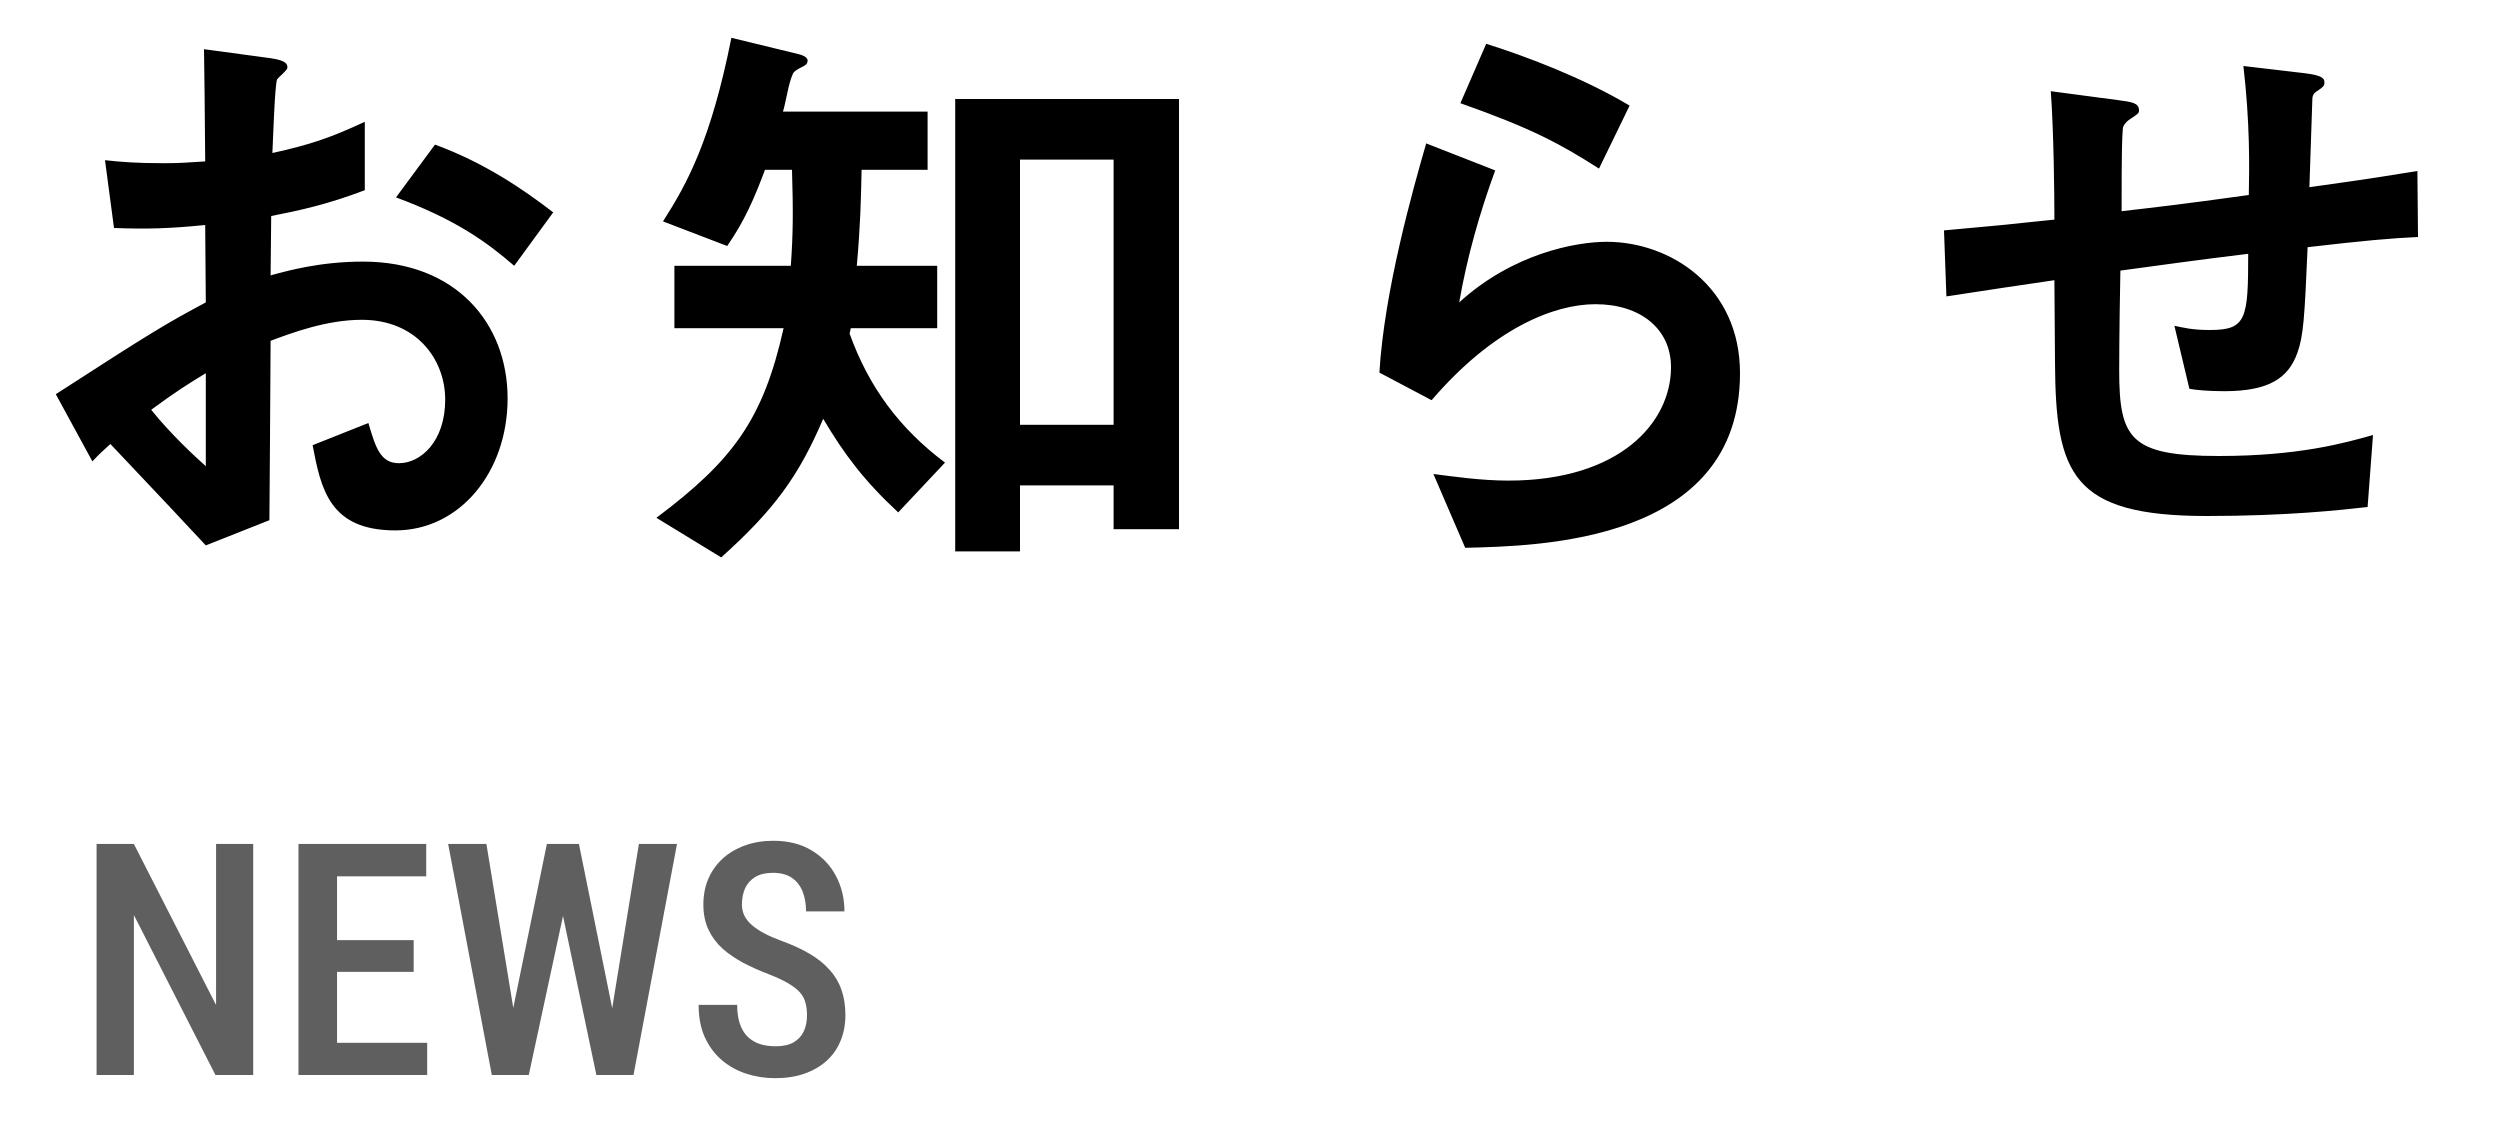 <svg width="100" height="45" viewBox="0 0 100 45" fill="none" xmlns="http://www.w3.org/2000/svg">
<path d="M3.696 18.456C4.032 18.096 4.08 18.072 4.416 17.76C6.6 20.064 7.2 20.712 8.232 21.816L10.776 20.808C10.8 17.88 10.8 17.448 10.824 13.632C11.664 13.32 13.056 12.792 14.472 12.792C16.656 12.792 17.808 14.376 17.808 15.984C17.808 17.664 16.824 18.528 15.96 18.528C15.216 18.528 15.024 17.904 14.736 16.92L12.504 17.808C12.84 19.56 13.176 21.216 15.816 21.216C18.384 21.216 20.304 18.888 20.304 15.936C20.304 12.936 18.24 10.464 14.52 10.464C12.816 10.464 11.52 10.824 10.824 11.016L10.848 8.64C11.952 8.424 13.08 8.184 14.592 7.608V4.872C13.248 5.496 12.432 5.784 10.896 6.12C10.92 5.664 10.992 3.312 11.088 3.168C11.136 3.096 11.496 2.808 11.496 2.712C11.496 2.592 11.496 2.424 10.824 2.328L8.16 1.968C8.184 3.528 8.184 3.744 8.208 6.456C7.512 6.504 7.152 6.528 6.552 6.528C5.448 6.528 4.872 6.48 4.2 6.408L4.56 9.12C5.904 9.168 6.768 9.144 8.208 9L8.232 12.096C6.624 12.96 6.168 13.224 2.232 15.768L3.696 18.456ZM8.232 18.648C7.8 18.264 6.816 17.352 6.048 16.392C7.056 15.648 7.56 15.336 8.232 14.928V18.648ZM22.128 8.496C20.952 7.584 19.368 6.504 17.4 5.784L15.84 7.896C18.24 8.784 19.488 9.696 20.568 10.632L22.128 8.496ZM47.16 21.168V3.96H38.208V22.056H40.8V19.416H44.544V21.168H47.16ZM37.8 18.504C35.976 17.136 34.752 15.48 33.984 13.344L34.032 13.128H37.488V10.632H34.272C34.416 9.024 34.44 7.944 34.464 6.792H37.104V4.464H31.32C31.44 4.056 31.536 3.36 31.704 2.976C31.752 2.856 31.872 2.784 32.064 2.688C32.208 2.616 32.304 2.568 32.304 2.424C32.304 2.256 32.016 2.184 31.92 2.16L29.256 1.512C28.44 5.592 27.504 7.32 26.52 8.856L29.088 9.84C29.784 8.832 30.168 7.944 30.6 6.792H31.68C31.728 8.4 31.728 9.312 31.632 10.632H26.976V13.128H31.344C30.528 16.776 29.328 18.408 26.256 20.712L28.848 22.296C30.96 20.4 31.944 19.056 32.928 16.752C33.768 18.168 34.56 19.224 35.928 20.496L37.8 18.504ZM44.544 16.992H40.8V6.384H44.544V16.992ZM65.184 4.224C63.336 3.12 61.056 2.256 59.448 1.752L58.416 4.128C61.272 5.136 62.424 5.76 63.96 6.744L65.184 4.224ZM69.6 14.928C69.6 11.448 66.792 9.672 64.272 9.672C63.048 9.672 60.528 10.128 58.368 12.096C58.68 10.296 59.184 8.52 59.808 6.816L57.048 5.736C56.52 7.56 55.368 11.64 55.176 14.904L57.264 16.008C59.736 13.128 62.16 12.168 63.816 12.168C65.616 12.168 66.84 13.152 66.84 14.688C66.84 16.896 64.8 19.224 60.336 19.224C59.232 19.224 58.104 19.056 57.336 18.96L58.608 21.912C61.584 21.84 69.6 21.696 69.6 14.928ZM96.72 9.48L96.696 6.84C94.488 7.2 93.72 7.296 92.376 7.488L92.496 3.912C92.52 3.816 92.52 3.744 92.712 3.624C92.928 3.48 92.976 3.432 92.976 3.312C92.976 3.168 92.976 3.024 92.184 2.928L89.736 2.64C90 4.92 89.976 6.672 89.952 7.8C87.192 8.184 86.304 8.28 84.864 8.448C84.864 5.688 84.888 5.544 84.912 5.16C84.912 5.112 84.936 4.968 85.152 4.8C85.512 4.56 85.56 4.536 85.56 4.416C85.56 4.104 85.248 4.08 84.744 4.008L82.032 3.648C82.152 5.328 82.176 7.8 82.176 8.784C80.376 8.976 79.656 9.048 77.76 9.216L77.856 11.856C80.016 11.52 80.256 11.496 82.176 11.208L82.2 14.496C82.224 18.96 82.872 20.64 88.272 20.64C91.488 20.64 93.648 20.4 94.704 20.28L94.92 17.4C93.816 17.712 91.968 18.24 88.752 18.24C85.2 18.24 84.768 17.544 84.768 14.808C84.768 14.664 84.768 13.224 84.816 10.824C86.976 10.536 87.384 10.464 89.928 10.152C89.928 12.768 89.856 13.2 88.392 13.2C87.672 13.2 87.336 13.104 86.976 13.032L87.576 15.552C87.816 15.6 88.344 15.648 88.968 15.648C90.768 15.648 91.536 15.12 91.896 14.112C92.136 13.44 92.184 12.72 92.304 9.888C94.56 9.624 95.664 9.528 96.72 9.48Z" fill="black"/>
<path d="M10.128 33.758V43H8.618L5.355 36.602V43H3.863V33.758H5.355L8.643 40.201V33.758H10.128ZM17.087 41.711V43H13.075V41.711H17.087ZM13.482 33.758V43H11.939V33.758H13.482ZM16.547 37.605V38.874H13.075V37.605H16.547ZM17.049 33.758V35.053H13.075V33.758H17.049ZM20.396 40.975L21.875 33.758H22.789L22.751 35.567L21.151 43H20.192L20.396 40.975ZM19.456 33.758L20.631 40.924L20.681 43H19.672L17.926 33.758H19.456ZM24.395 40.899L25.556 33.758H27.08L25.34 43H24.331L24.395 40.899ZM23.157 33.758L24.623 40.994L24.814 43H23.855L22.294 35.56L22.256 33.758H23.157ZM32.28 40.613C32.28 40.423 32.259 40.254 32.217 40.105C32.178 39.953 32.104 39.816 31.994 39.693C31.884 39.57 31.728 39.45 31.525 39.331C31.326 39.213 31.068 39.092 30.75 38.969C30.386 38.83 30.046 38.677 29.728 38.512C29.415 38.343 29.138 38.153 28.897 37.941C28.66 37.725 28.474 37.473 28.338 37.185C28.203 36.898 28.135 36.563 28.135 36.183C28.135 35.806 28.201 35.463 28.332 35.154C28.467 34.841 28.658 34.572 28.903 34.348C29.153 34.12 29.449 33.944 29.792 33.821C30.134 33.694 30.513 33.631 30.928 33.631C31.525 33.631 32.035 33.758 32.458 34.012C32.885 34.266 33.211 34.606 33.435 35.034C33.664 35.461 33.778 35.935 33.778 36.456H32.242C32.242 36.155 32.195 35.889 32.102 35.656C32.009 35.423 31.865 35.241 31.671 35.11C31.476 34.979 31.224 34.913 30.915 34.913C30.632 34.913 30.397 34.968 30.211 35.078C30.029 35.188 29.893 35.338 29.804 35.529C29.72 35.719 29.677 35.937 29.677 36.183C29.677 36.352 29.713 36.506 29.785 36.646C29.857 36.781 29.961 36.906 30.096 37.02C30.232 37.135 30.397 37.243 30.591 37.344C30.786 37.446 31.01 37.543 31.264 37.636C31.696 37.793 32.073 37.966 32.394 38.157C32.716 38.347 32.98 38.561 33.188 38.798C33.399 39.031 33.556 39.295 33.657 39.591C33.763 39.888 33.816 40.224 33.816 40.601C33.816 40.981 33.751 41.328 33.619 41.642C33.492 41.95 33.306 42.215 33.061 42.435C32.815 42.655 32.519 42.827 32.172 42.949C31.825 43.068 31.436 43.127 31.004 43.127C30.606 43.127 30.223 43.068 29.855 42.949C29.491 42.831 29.165 42.651 28.878 42.41C28.59 42.164 28.361 41.857 28.192 41.489C28.027 41.121 27.945 40.69 27.945 40.194H29.487C29.487 40.491 29.523 40.745 29.595 40.956C29.667 41.163 29.77 41.335 29.906 41.47C30.046 41.601 30.209 41.699 30.395 41.762C30.585 41.822 30.797 41.851 31.029 41.851C31.317 41.851 31.552 41.8 31.734 41.699C31.92 41.593 32.058 41.447 32.147 41.261C32.236 41.075 32.28 40.859 32.28 40.613Z" fill="#5F5F5F"/>
</svg>
